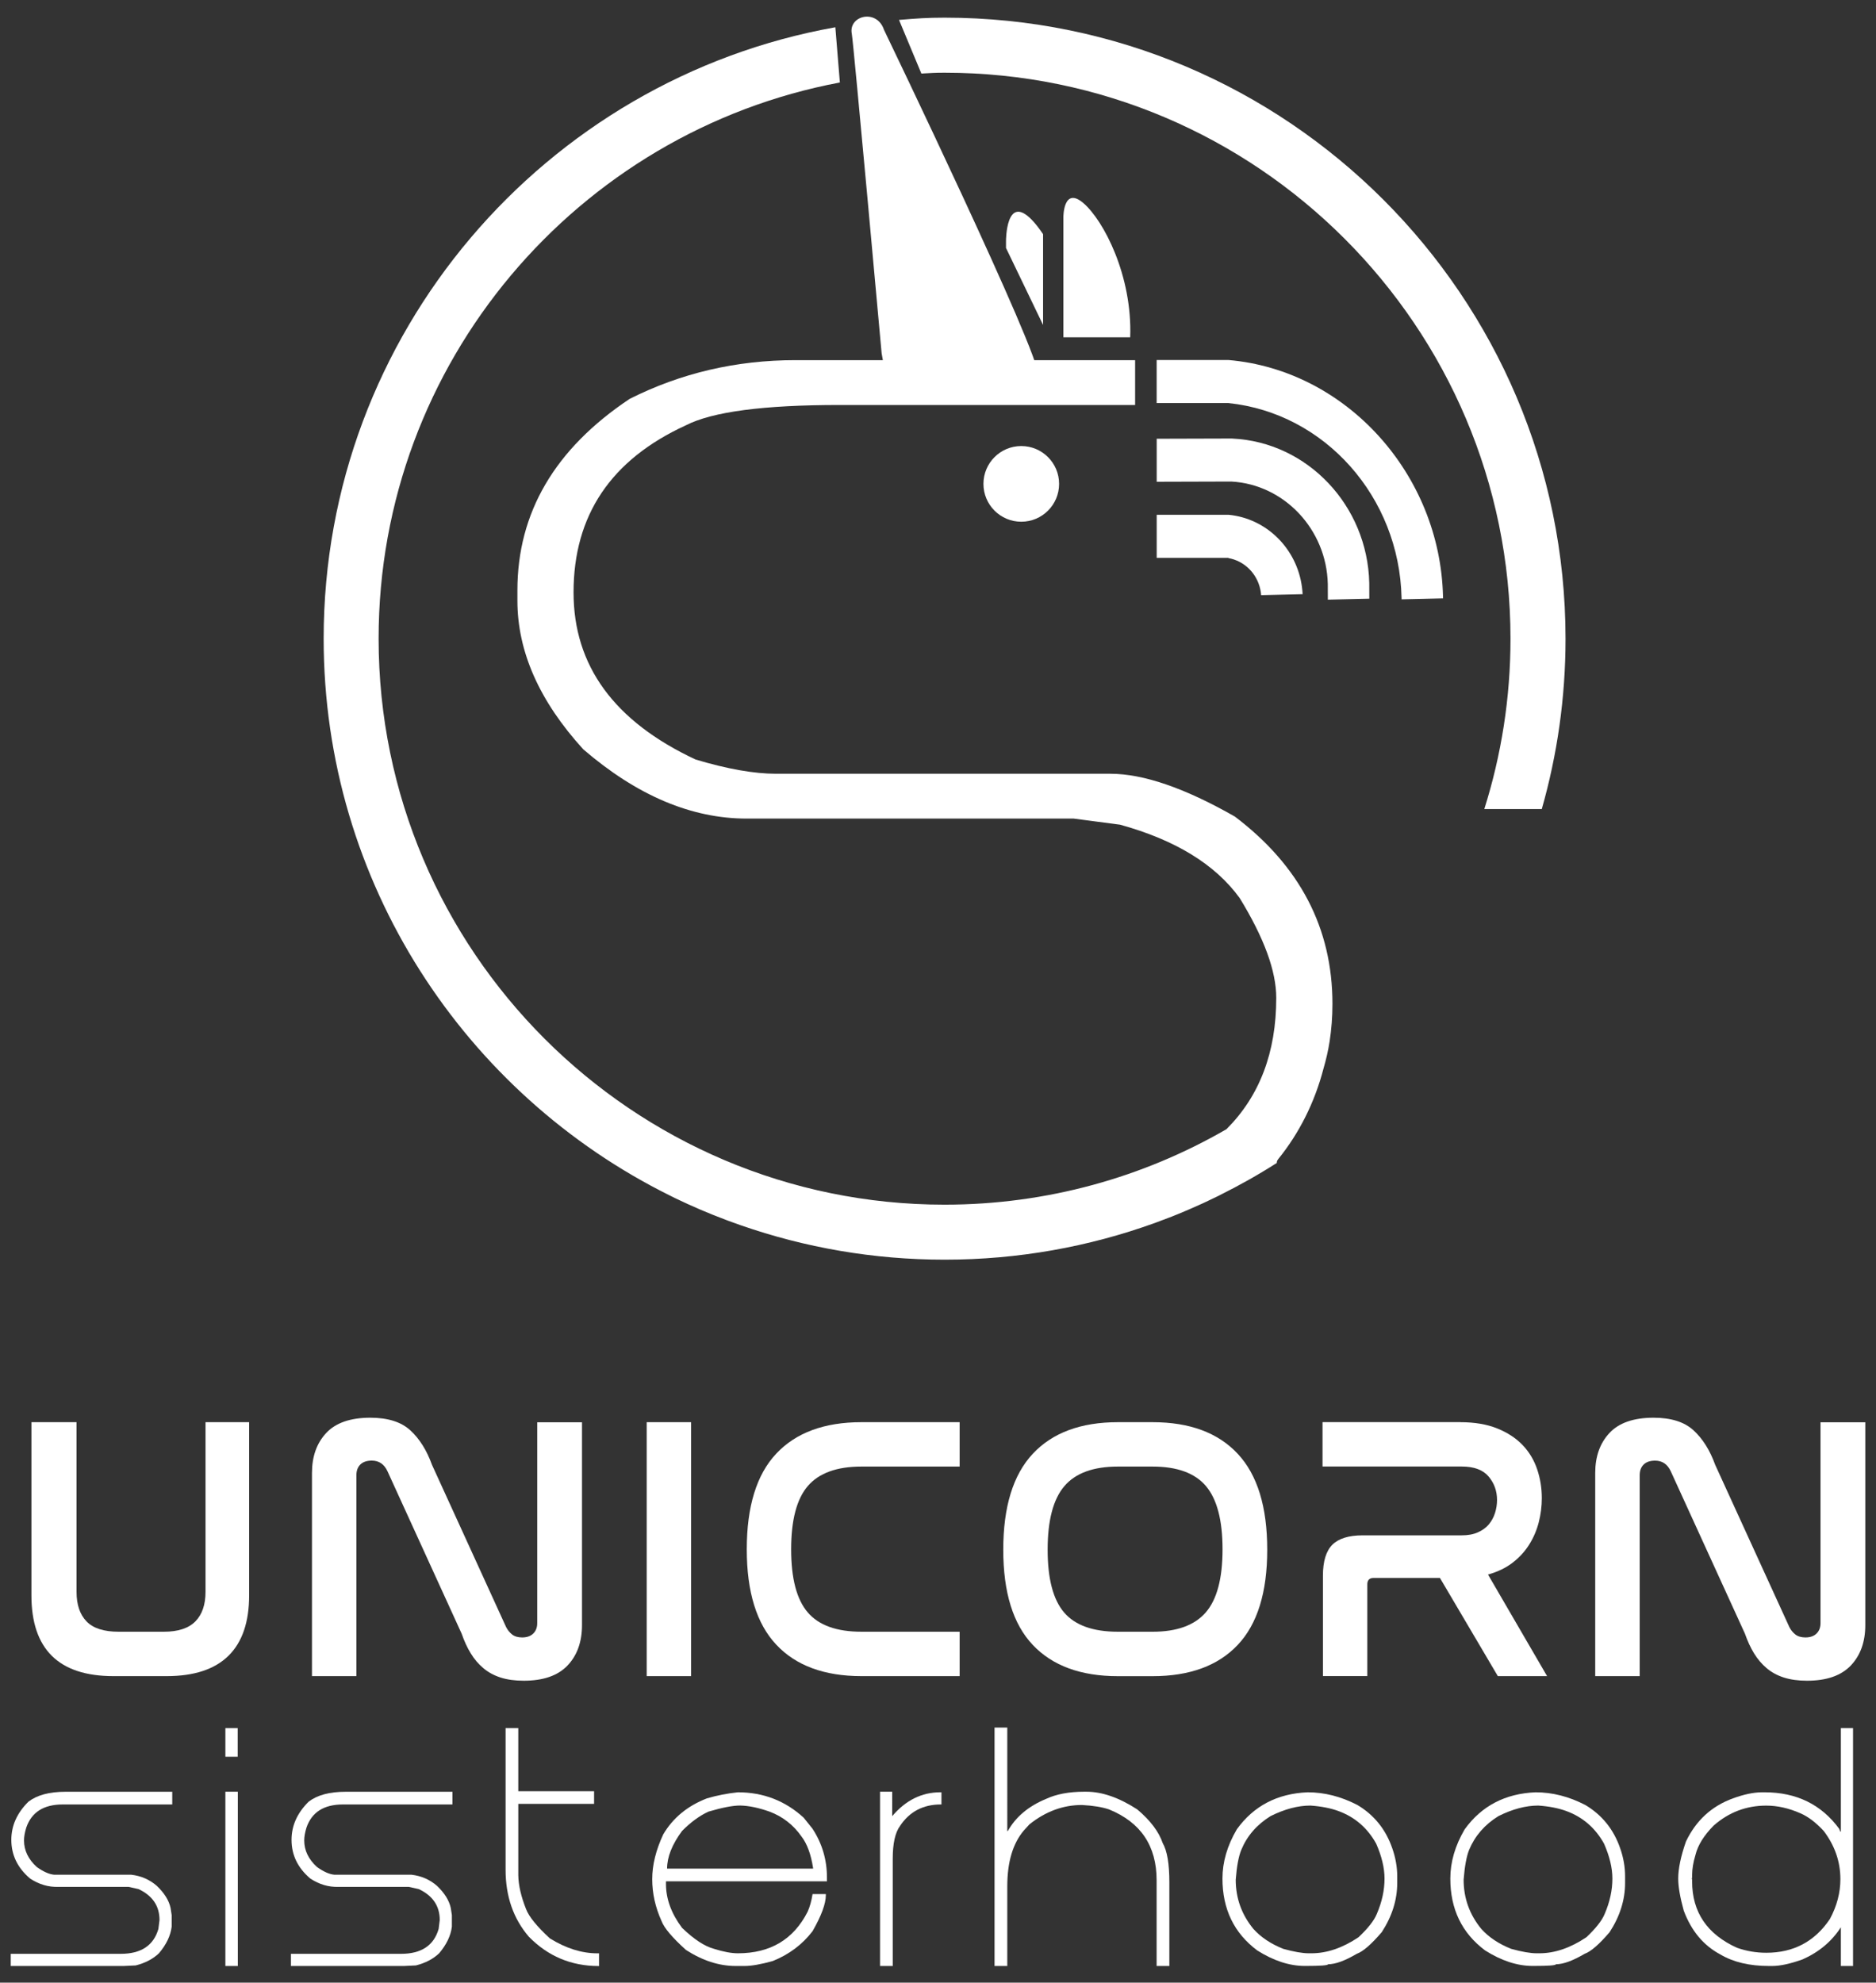 <?xml version="1.0" encoding="utf-8"?>
<!-- Generator: Adobe Illustrator 23.0.1, SVG Export Plug-In . SVG Version: 6.00 Build 0)  -->
<svg version="1.1" id="Layer_1" xmlns="http://www.w3.org/2000/svg" xmlns:xlink="http://www.w3.org/1999/xlink" x="0px" y="0px"
	 viewBox="0 0 424 448" style="enable-background:new 0 0 424 448;" xml:space="preserve">
<rect x="0" y="0" width="424" height="448" fill="#333333" stroke="none"/>
<style type="text/css">
	.st0{fill:#FFFFFF;}
	.st1{fill:#FFFFFF;stroke:#000000;stroke-miterlimit:10;}
	.st2{fill:#676CBE;}
	.st3{fill:#2F3461;}
	.st4{fill:#91B2B7;}
	.st5{fill:#EFABB6;}
	.st6{fill:#789397;}
	.st7{fill:#B2C284;}
	.st8{fill:#F9E3B9;}
	.st9{opacity:0.3;fill:#EFACB7;}
	.st10{fill:none;stroke:#E0E0E2;stroke-miterlimit:10;}
	.st11{fill:none;stroke:#271C48;stroke-miterlimit:10;}
	.st12{fill:none;stroke:#F9E3B9;stroke-miterlimit:10;}
	.st13{fill:none;stroke:#91B2B7;stroke-miterlimit:10;}
	.st14{fill:#271C48;}
	.st15{fill:#EFACB7;}
	.st16{opacity:0.12;fill:#271C48;}
	.st17{opacity:0.7;fill:#F9E3B9;}
	.st18{opacity:0.12;fill:#F9E3B9;}
	.st19{opacity:0.12;fill:#EFACB7;}
	.st20{opacity:0.9;fill:#F9E3B9;}
	.st21{opacity:0.4;fill:#B2C284;}
</style>
<g>
	<circle class="st0" cx="230.82" cy="109.34" r="8.55"/>
	<g>
		<g>
			<path class="st0" d="M207.34,91.18c-4.16,0-6.88-3.81-8.08-11.35c0,0-6.37-70.31-6.74-72.17c-0.83-4.15,5.66-5.78,7.28-0.91
				c0,0,35.8,74.31,34.73,77.84c-1.23,4.07-3.4,6.5-5.8,6.5H208.7c-0.16,0-0.34,0.03-0.53,0.05
				C207.89,91.16,207.61,91.18,207.34,91.18z"/>
		</g>
	</g>
	<path class="st0" d="M300.1,131.96c-0.28-12.33-9.85-22.49-21.79-23.15l-16.88,0.05v-9.72l16.98-0.05l0.14,0.01
		c16.94,0.8,30.53,15.13,30.92,32.64l0.01,3.54l-9.37,0.22L300.1,131.96z"/>
	<path class="st0" d="M240.34,76.22V49.01c0,0,0-7,4.53-3.11c4.53,3.89,11.07,16.33,10.57,30.32
		C251.42,76.22,240.34,76.22,240.34,76.22z"/>
	<path class="st0" d="M235.75,73.43V52.92c-0.89-1.33-1.76-2.44-2.58-3.28c-5.8-5.95-5.8,4.76-5.8,4.76v1.63L235.75,73.43z"/>
	<g>
		<g>
			<path class="st0" d="M17.3,321.36v38.34c0,2.89,0.75,5.11,2.25,6.67c1.5,1.56,3.92,2.34,7.27,2.34h10.2
				c3.23,0,5.61-0.78,7.14-2.34c1.53-1.56,2.29-3.78,2.29-6.67v-38.34h9.86v39.1c0,6.06-1.56,10.63-4.68,13.69
				c-3.12,3.06-7.76,4.59-13.94,4.59H25.63c-12.36,0-18.53-6.09-18.53-18.28v-39.1H17.3z"/>
			<path class="st0" d="M80.54,378.74H70.51v-45.9c0-3.74,1.08-6.76,3.23-9.05c2.15-2.29,5.47-3.44,9.95-3.44
				c3.97,0,6.98,0.95,9.05,2.85c2.07,1.9,3.7,4.49,4.89,7.78l16.74,36.64c0.34,0.68,0.79,1.25,1.36,1.7
				c0.56,0.45,1.33,0.68,2.29,0.68c1.08,0,1.91-0.3,2.51-0.89c0.6-0.59,0.89-1.37,0.89-2.34v-45.39h10.12v45.82
				c0,3.8-1.09,6.84-3.27,9.14c-2.18,2.29-5.48,3.44-9.9,3.44c-1.98,0-3.73-0.24-5.23-0.72c-1.5-0.48-2.8-1.19-3.91-2.13
				c-1.11-0.93-2.06-2.05-2.85-3.36c-0.8-1.3-1.47-2.78-2.04-4.42L87.6,332.5c-0.74-1.64-1.93-2.46-3.57-2.46
				c-1.13,0-2,0.3-2.59,0.89c-0.6,0.59-0.89,1.4-0.89,2.42V378.74z"/>
			<path class="st0" d="M156.19,321.36v57.38h-10.03v-57.38H156.19z"/>
			<path class="st0" d="M216.89,321.36v10.03H194.7c-5.55,0-9.59,1.46-12.11,4.38c-2.52,2.92-3.78,7.69-3.78,14.32
				c0,6.57,1.24,11.32,3.74,14.24c2.49,2.92,6.54,4.38,12.15,4.38h22.19v10.03H194.7c-8.39,0-14.81-2.37-19.25-7.1
				c-4.45-4.73-6.67-11.92-6.67-21.55c0-9.69,2.22-16.9,6.67-21.63c4.45-4.73,10.86-7.1,19.25-7.1H216.89z"/>
			<path class="st0" d="M260.49,321.36c8.39,0,14.8,2.38,19.25,7.14c4.45,4.76,6.67,11.98,6.67,21.68c0,9.63-2.22,16.8-6.67,21.51
				c-4.45,4.71-10.87,7.06-19.25,7.06h-7.82c-8.39,0-14.8-2.35-19.25-7.06c-4.45-4.7-6.67-11.87-6.67-21.51
				c0-9.69,2.22-16.92,6.67-21.68c4.45-4.76,10.87-7.14,19.25-7.14H260.49z M252.67,331.39c-5.55,0-9.59,1.47-12.11,4.42
				c-2.52,2.95-3.78,7.74-3.78,14.37c0,6.57,1.25,11.31,3.74,14.2c2.49,2.89,6.55,4.33,12.16,4.33h7.82c5.5,0,9.5-1.46,12.03-4.38
				c2.52-2.92,3.78-7.66,3.78-14.24c0-6.57-1.25-11.33-3.74-14.28c-2.49-2.95-6.52-4.42-12.07-4.42H252.67z"/>
			<path class="st0" d="M330.03,321.36c3.23,0,6.01,0.47,8.33,1.4c2.33,0.94,4.24,2.18,5.74,3.74c1.5,1.56,2.6,3.39,3.31,5.48
				c0.71,2.1,1.06,4.28,1.06,6.55c0,1.82-0.23,3.61-0.68,5.4c-0.45,1.78-1.16,3.46-2.13,5.02s-2.21,2.93-3.74,4.12
				c-1.53,1.19-3.4,2.1-5.61,2.72l13.35,22.95h-11.13l-13.09-22.19h-14.96c-0.96,0-1.45,0.48-1.45,1.44v20.74H299v-22.7
				c0-3.23,0.71-5.55,2.12-6.97c1.42-1.42,3.71-2.13,6.88-2.13h22.36c1.42,0,2.64-0.22,3.66-0.68c1.02-0.45,1.84-1.05,2.46-1.78
				c0.62-0.74,1.09-1.59,1.4-2.55c0.31-0.96,0.47-1.96,0.47-2.98c0-2.04-0.64-3.81-1.91-5.31s-3.3-2.25-6.08-2.25h-31.45v-10.03
				H330.03z"/>
			<path class="st0" d="M370.57,378.74h-10.03v-45.9c0-3.74,1.08-6.76,3.23-9.05c2.15-2.29,5.47-3.44,9.94-3.44
				c3.97,0,6.98,0.95,9.05,2.85c2.07,1.9,3.7,4.49,4.89,7.78l16.75,36.64c0.34,0.68,0.79,1.25,1.36,1.7s1.33,0.68,2.3,0.68
				c1.07,0,1.91-0.3,2.51-0.89c0.6-0.59,0.89-1.37,0.89-2.34v-45.39h10.12v45.82c0,3.8-1.09,6.84-3.27,9.14
				c-2.18,2.29-5.48,3.44-9.9,3.44c-1.98,0-3.73-0.24-5.23-0.72c-1.5-0.48-2.81-1.19-3.91-2.13c-1.1-0.93-2.05-2.05-2.85-3.36
				c-0.79-1.3-1.47-2.78-2.04-4.42l-16.74-36.64c-0.74-1.64-1.93-2.46-3.57-2.46c-1.14,0-2,0.3-2.59,0.89
				c-0.6,0.59-0.89,1.4-0.89,2.42V378.74z"/>
			<path class="st0" d="M14.8,404.87h24.13v2.87H14.18c-4.31,0-7.06,1.75-8.25,5.25c-0.33,1.08-0.5,2.04-0.5,2.88
				c0,2.25,0.96,4.25,2.88,6c1.52,1.08,2.85,1.67,4,1.75h17.37c2.19,0.25,4.11,1.08,5.75,2.5c1.71,1.63,2.75,3.29,3.12,5l0.25,1.62
				v2.62c-0.25,2.04-1.21,4.04-2.87,6c-1.35,1.29-3.11,2.21-5.25,2.75l-2.75,0.13H2.43v-2.75H27.3c4.58,0,7.42-1.88,8.5-5.63l0.25-2
				c0-3.19-1.58-5.52-4.75-7l-2.25-0.5H13.18c-2.21,0.08-4.33-0.54-6.37-1.87c-2.83-2.4-4.25-5.31-4.25-8.75
				c0-3.21,1.29-6.08,3.87-8.63C8.37,405.62,11.16,404.87,14.8,404.87z"/>
			<path class="st0" d="M53.72,396.96h-2.78v-6.47h2.78V396.96z M53.75,444.24h-2.81v-39.38h2.81V444.24z"/>
			<path class="st0" d="M78.13,404.87h24.13v2.87H77.51c-4.31,0-7.06,1.75-8.25,5.25c-0.33,1.08-0.5,2.04-0.5,2.88
				c0,2.25,0.96,4.25,2.88,6c1.52,1.08,2.85,1.67,4,1.75h17.37c2.19,0.25,4.11,1.08,5.75,2.5c1.71,1.63,2.75,3.29,3.12,5l0.25,1.62
				v2.62c-0.25,2.04-1.21,4.04-2.87,6c-1.35,1.29-3.11,2.21-5.25,2.75l-2.75,0.13h-25.5v-2.75h24.88c4.58,0,7.42-1.88,8.5-5.63
				l0.25-2c0-3.19-1.58-5.52-4.75-7l-2.25-0.5H76.51c-2.21,0.08-4.33-0.54-6.37-1.87c-2.83-2.4-4.25-5.31-4.25-8.75
				c0-3.21,1.29-6.08,3.87-8.63C71.69,405.62,74.48,404.87,78.13,404.87z"/>
			<path class="st0" d="M117.14,404.74h17.13v2.87h-17.13v16.13c0.04,2.27,0.63,4.81,1.75,7.63c0.65,1.71,2.44,3.92,5.38,6.63
				c3.63,2.25,7.21,3.38,10.75,3.38h0.37v2.87h-0.12c-6.17,0-11.42-2.21-15.75-6.63c-3.5-4.08-5.25-9.13-5.25-15.13v-32h2.87V404.74
				z"/>
			<path class="st0" d="M166.77,404.99c5.75,0,10.71,1.92,14.88,5.75l2,2.5c2.17,3.33,3.25,7,3.25,11v0.87h-36.38v0.63
				c0,3.35,1.21,6.65,3.63,9.88c2.71,2.61,5.13,4.19,7.25,4.75c2.13,0.67,3.92,1,5.38,1c7.31,0,12.56-3.12,15.75-9.38
				c0.5-1.1,0.87-2.44,1.12-4h3v0.25c0,1.92-1,4.63-3,8.13c-2.31,3.02-5.31,5.27-9,6.75c-2.69,0.75-4.81,1.12-6.37,1.12h-2
				c-3.75,0-7.5-1.21-11.25-3.63c-3.09-2.79-4.92-4.96-5.5-6.5c-1.42-3.12-2.12-6.29-2.12-9.5c0-3.19,0.83-6.56,2.5-10.13
				c2.19-3.71,5.48-6.42,9.87-8.12C162.04,405.7,164.38,405.24,166.77,404.99z M150.77,422.24h33v-0.13
				c-0.48-3.1-1.35-5.48-2.62-7.13c-1.85-2.64-4.27-4.52-7.25-5.63c-2.46-0.87-4.67-1.33-6.63-1.37c-1.65,0-4.02,0.46-7.12,1.37
				c-2.02,0.92-4.02,2.38-6,4.38C151.89,416.79,150.77,419.62,150.77,422.24z"/>
			<path class="st0" d="M201.66,410.37c3.04-3.58,6.66-5.38,10.87-5.38h0.25v2.75h-0.13c-4.02,0-7.1,1.63-9.25,4.88
				c-1.08,1.48-1.63,3.94-1.63,7.37v24.25h-2.87v-39.38h2.75V410.37z"/>
			<path class="st0" d="M227.66,413.74h0.12c1.79-3.19,4.67-5.61,8.63-7.25c2.31-1.08,5.19-1.63,8.63-1.63h0.5
				c3.54,0,7.38,1.33,11.5,4c2.96,2.5,4.88,5.04,5.75,7.62c1,1.71,1.5,4.67,1.5,8.88v18.88h-2.88v-19.38c0-7.75-3.58-13.08-10.75-16
				c-1.52-0.52-3.56-0.86-6.12-1c-4.27,0-8.23,1.46-11.88,4.38l-1.25,1.37c-2.5,2.94-3.75,7.15-3.75,12.63v18h-2.88v-53.88h2.88
				V413.74z"/>
			<path class="st0" d="M295.54,404.99c3.81,0,7.56,0.96,11.25,2.87c3.77,2.25,6.4,5.5,7.87,9.75c0.75,2.12,1.13,4.25,1.13,6.37v1.5
				c0,3.83-1.17,7.54-3.5,11.12c-2.36,2.75-4.23,4.38-5.63,4.88c-2.69,1.58-4.85,2.37-6.5,2.37c0,0.25-1.67,0.38-5,0.38h-0.25
				c-3.48,0-7.06-1.17-10.75-3.5c-5.25-3.92-7.87-9.33-7.87-16.25c0-3.73,1.08-7.44,3.25-11.13
				C283.34,408.08,288.67,405.28,295.54,404.99z M279.29,424.74c0,4.17,1.33,7.88,4,11.13c1.69,1.88,3.94,3.38,6.75,4.5
				c2.44,0.67,4.35,1,5.75,1h0.63c3.48,0,7.02-1.21,10.63-3.63c2.14-2.02,3.52-3.77,4.12-5.25c1.17-2.71,1.75-5.38,1.75-8
				c0-2.4-0.63-5.02-1.88-7.88c-1.96-3.54-4.79-6-8.5-7.37c-1.81-0.67-3.94-1.08-6.37-1.25c-2.81,0-5.81,0.79-9,2.38
				c-3.1,1.92-5.31,4.46-6.62,7.62C279.94,419.47,279.52,421.72,279.29,424.74z"/>
			<path class="st0" d="M347.05,404.99c3.81,0,7.56,0.96,11.25,2.87c3.77,2.25,6.4,5.5,7.87,9.75c0.75,2.12,1.12,4.25,1.12,6.37v1.5
				c0,3.83-1.17,7.54-3.5,11.12c-2.35,2.75-4.23,4.38-5.63,4.88c-2.69,1.58-4.85,2.37-6.5,2.37c0,0.25-1.67,0.38-5,0.38h-0.25
				c-3.48,0-7.06-1.17-10.75-3.5c-5.25-3.92-7.87-9.33-7.87-16.25c0-3.73,1.08-7.44,3.25-11.13
				C334.84,408.08,340.18,405.28,347.05,404.99z M330.8,424.74c0,4.17,1.33,7.88,4,11.13c1.69,1.88,3.94,3.38,6.75,4.5
				c2.44,0.67,4.35,1,5.75,1h0.62c3.48,0,7.02-1.21,10.63-3.63c2.14-2.02,3.52-3.77,4.12-5.25c1.17-2.71,1.75-5.38,1.75-8
				c0-2.4-0.63-5.02-1.88-7.88c-1.96-3.54-4.79-6-8.5-7.37c-1.81-0.67-3.94-1.08-6.37-1.25c-2.81,0-5.81,0.79-9,2.38
				c-3.1,1.92-5.31,4.46-6.63,7.62C331.45,419.47,331.03,421.72,330.8,424.74z"/>
			<path class="st0" d="M416.06,390.49h2.75v53.75h-2.75v-8.75c-2.06,3.19-4.94,5.61-8.63,7.25c-2.79,1-5.08,1.5-6.88,1.5h-0.75
				c-4.4,0-8.06-0.87-11-2.62c-3.79-2.02-6.54-5.31-8.25-9.88c-0.83-3-1.25-5.42-1.25-7.25c0-2.23,0.58-5.02,1.75-8.38
				c2.27-4.75,5.81-8,10.63-9.75c2.44-0.89,4.6-1.35,6.5-1.37h0.62c7.23,0,12.85,2.75,16.88,8.25l0.25,0.63h0.13V390.49z
				 M382.44,423.74v0.63l-0.12,0.13l0.12,0.12v0.5c0,6.94,3.38,11.94,10.13,15c2.13,0.75,4.33,1.13,6.63,1.13
				c6.17,0,10.96-2.54,14.38-7.63c1.58-2.94,2.37-5.94,2.37-9c0-3.94-1.25-7.56-3.75-10.87c-1.77-1.92-3.52-3.25-5.25-4
				c-2.64-1.17-5.23-1.75-7.75-1.75c-4.5,0-8.46,1.5-11.88,4.5c-2.21,2.23-3.58,4.44-4.12,6.63
				C382.69,420.81,382.44,422.35,382.44,423.74z"/>
		</g>
		<g>
			<g>
				<path class="st0" d="M279.09,184.51c-11.31-6.45-20.68-9.67-28.13-9.67h-75.55c-4.96,0-11.03-1.07-18.2-3.22
					c-18.38-8.59-27.58-21.18-27.58-37.76c0-17.42,8.46-30,25.37-37.75c5.97-3.07,17.56-4.6,34.74-4.6h66.81V81.38h-76.74
					c-13.42,0-25.92,2.92-37.5,8.75c-16.91,11.28-25.37,25.71-25.37,43.28v2.3c0,11.51,4.96,22.72,14.89,33.61
					c12.13,10.44,24.45,15.65,36.95,15.65h73.9l10.48,1.38c12.5,3.45,21.51,8.98,27.02,16.57c5.51,8.98,8.27,16.5,8.27,22.56
					c0,12.31-3.76,22.19-11.26,29.68c-18.77,10.84-40.53,17.05-63.72,17.05c-70.52,0-127.9-57.37-127.9-127.9
					c0-62.44,44.99-114.54,104.25-125.67L188.8,6.16c-65.65,11.7-115.65,69.2-115.65,138.16c0,55.12,31.95,102.91,78.3,125.85
					c0.35,0.17,0.7,0.35,1.06,0.53c0.69,0.34,1.39,0.66,2.09,0.98c0.29,0.13,0.57,0.27,0.86,0.4c0.78,0.36,1.57,0.7,2.35,1.04
					c0.21,0.09,0.41,0.18,0.62,0.27c0.86,0.37,1.73,0.73,2.61,1.08c0.13,0.05,0.25,0.1,0.38,0.15c0.94,0.38,1.88,0.74,2.83,1.1
					c0.06,0.02,0.12,0.05,0.18,0.07c0.99,0.37,1.99,0.73,3,1.08c0.01,0,0.02,0.01,0.04,0.01c14.43,5.02,29.91,7.76,46.03,7.76
					c16.61,0,32.56-2.91,47.36-8.24c0.02-0.01,0.04-0.01,0.07-0.02c0.17-0.06,0.33-0.13,0.5-0.19c0.94-0.34,1.88-0.7,2.81-1.06
					c0.19-0.08,0.39-0.15,0.58-0.22c1.02-0.4,2.03-0.82,3.04-1.25c0.32-0.13,0.64-0.27,0.96-0.41c0.98-0.42,1.96-0.86,2.93-1.3
					c0.29-0.13,0.57-0.27,0.86-0.4c0.8-0.37,1.59-0.75,2.38-1.14c0.21-0.1,0.42-0.2,0.62-0.3c0.02-0.01,0.03-0.02,0.04-0.03
					c4.45-2.21,8.77-4.64,12.93-7.3c-0.04-0.26,0.07-0.57,0.35-0.91c4.69-5.79,8.21-12.75,10.2-20.43c0.58-1.98,1.05-4.01,1.38-6.12
					c0.42-2.72,0.64-5.55,0.64-8.48C301.15,209.76,293.8,195.64,279.09,184.51z"/>
				<path class="st0" d="M213.49,3.99c-4.02,0-6.37,0.18-10.3,0.51l5.05,12.12c2.28-0.12,2.95-0.19,5.25-0.19
					c70.52,0,127.9,57.37,127.9,127.9c0,13.41-2.08,26.33-5.92,38.49h12.99c3.49-12.23,5.37-25.15,5.37-38.49
					C353.82,66.94,290.87,3.99,213.49,3.99z"/>
			</g>
		</g>
	</g>
	<path class="st0" d="M326.14,134.83c-0.62-27.66-21.85-51.2-48.5-53.48h-16.22v9.73h16.22c21.85,2.27,38.62,21.27,39.13,43.98
		l0.01,0.37l9.37-0.22L326.14,134.83z"/>
	<path class="st0" d="M294.26,132.66c-1.13-8.65-7.98-15.52-16.6-16.34v0h-16.23v9.74h16.22v0.05c3.59,0.64,6.41,3.45,7.19,7.04
		c0.09,0.43,0.16,0.88,0.19,1.33l9.38-0.22C294.38,133.72,294.33,133.19,294.26,132.66z"/>
</g>
</svg>

